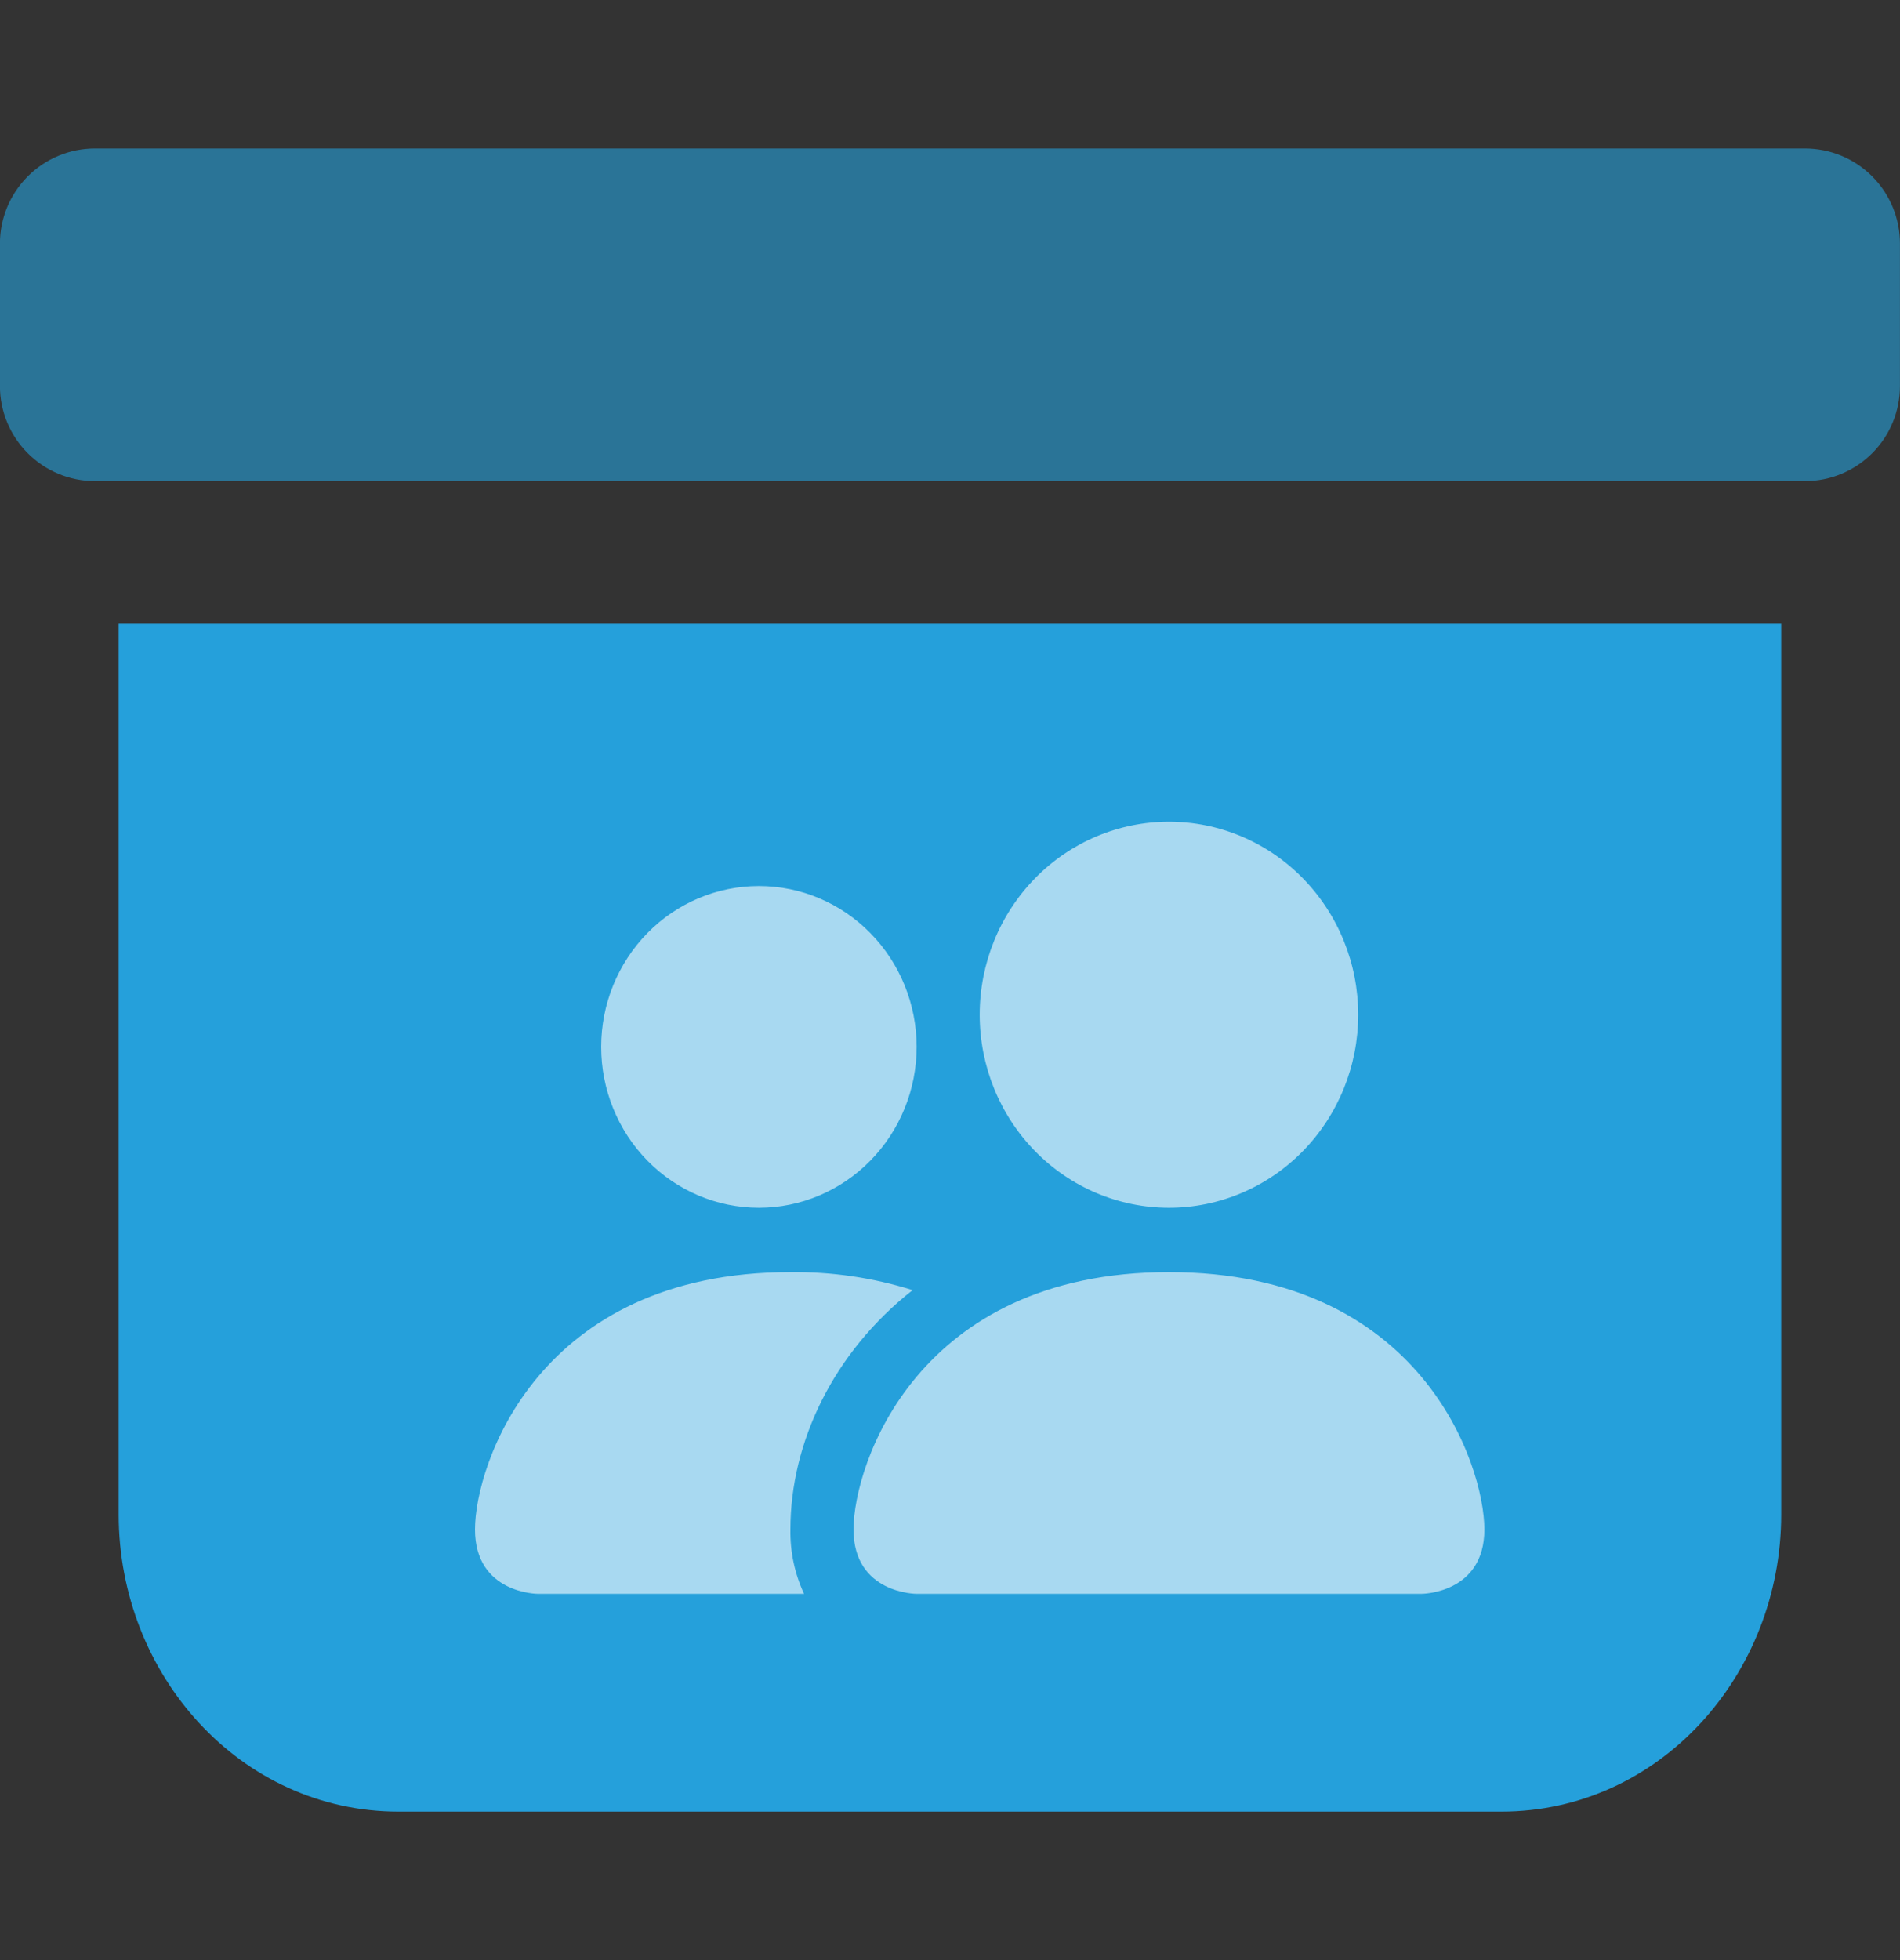 <svg width="32" height="33" viewBox="0 0 32 33" fill="none" xmlns="http://www.w3.org/2000/svg">
<rect x="0" y="0" width="32" height="33" fill="#333333" stroke="none"/>
<path fill-rule="evenodd" clip-rule="evenodd" d="M25.285 30.5C27.957 30.5 29.999 28.19 29.999 25.5V10.5H1.999V25.5C1.999 28.19 4.041 30.5 6.713 30.5H25.285Z" fill="#25A0DB"/>
<path fill-rule="evenodd" clip-rule="evenodd" d="M15.438 26.834C15.438 26.834 14.375 26.834 14.375 25.75C14.375 24.667 15.438 21.417 19.688 21.417C23.938 21.417 25 24.667 25 25.75C25 26.834 23.938 26.834 23.938 26.834H15.438ZM19.688 20.334C20.533 20.334 21.344 19.991 21.941 19.382C22.539 18.772 22.875 17.945 22.875 17.084C22.875 16.221 22.539 15.395 21.941 14.785C21.344 14.176 20.533 13.834 19.688 13.834C18.842 13.834 18.031 14.176 17.434 14.785C16.836 15.395 16.5 16.221 16.5 17.084C16.5 17.945 16.836 18.772 17.434 19.382C18.031 19.991 18.842 20.334 19.688 20.334V20.334ZM13.542 26.834C13.384 26.495 13.306 26.125 13.312 25.75C13.312 24.282 14.035 22.771 15.37 21.72C14.703 21.511 14.009 21.409 13.312 21.417C9.062 21.417 8 24.667 8 25.75C8 26.834 9.062 26.834 9.062 26.834H13.542ZM12.781 20.334C13.486 20.334 14.161 20.048 14.659 19.54C15.158 19.032 15.438 18.343 15.438 17.625C15.438 16.907 15.158 16.218 14.659 15.71C14.161 15.202 13.486 14.917 12.781 14.917C12.077 14.917 11.401 15.202 10.903 15.71C10.405 16.218 10.125 16.907 10.125 17.625C10.125 18.343 10.405 19.032 10.903 19.54C11.401 20.048 12.077 20.334 12.781 20.334V20.334Z" fill="white" fill-opacity="0.6"/>
<path d="M0.468 2.969C0.768 2.669 1.175 2.5 1.599 2.5H30.399C30.824 2.5 31.231 2.669 31.531 2.969C31.831 3.269 31.999 3.676 31.999 4.1V6.5C31.999 6.924 31.831 7.331 31.531 7.631C31.231 7.931 30.824 8.1 30.399 8.1H1.599C1.175 8.1 0.768 7.931 0.468 7.631C0.168 7.331 -0.001 6.924 -0.001 6.5V4.1C-0.001 3.676 0.168 3.269 0.468 2.969Z" fill="#25A0DB" fill-opacity="0.6"/>
</svg>
